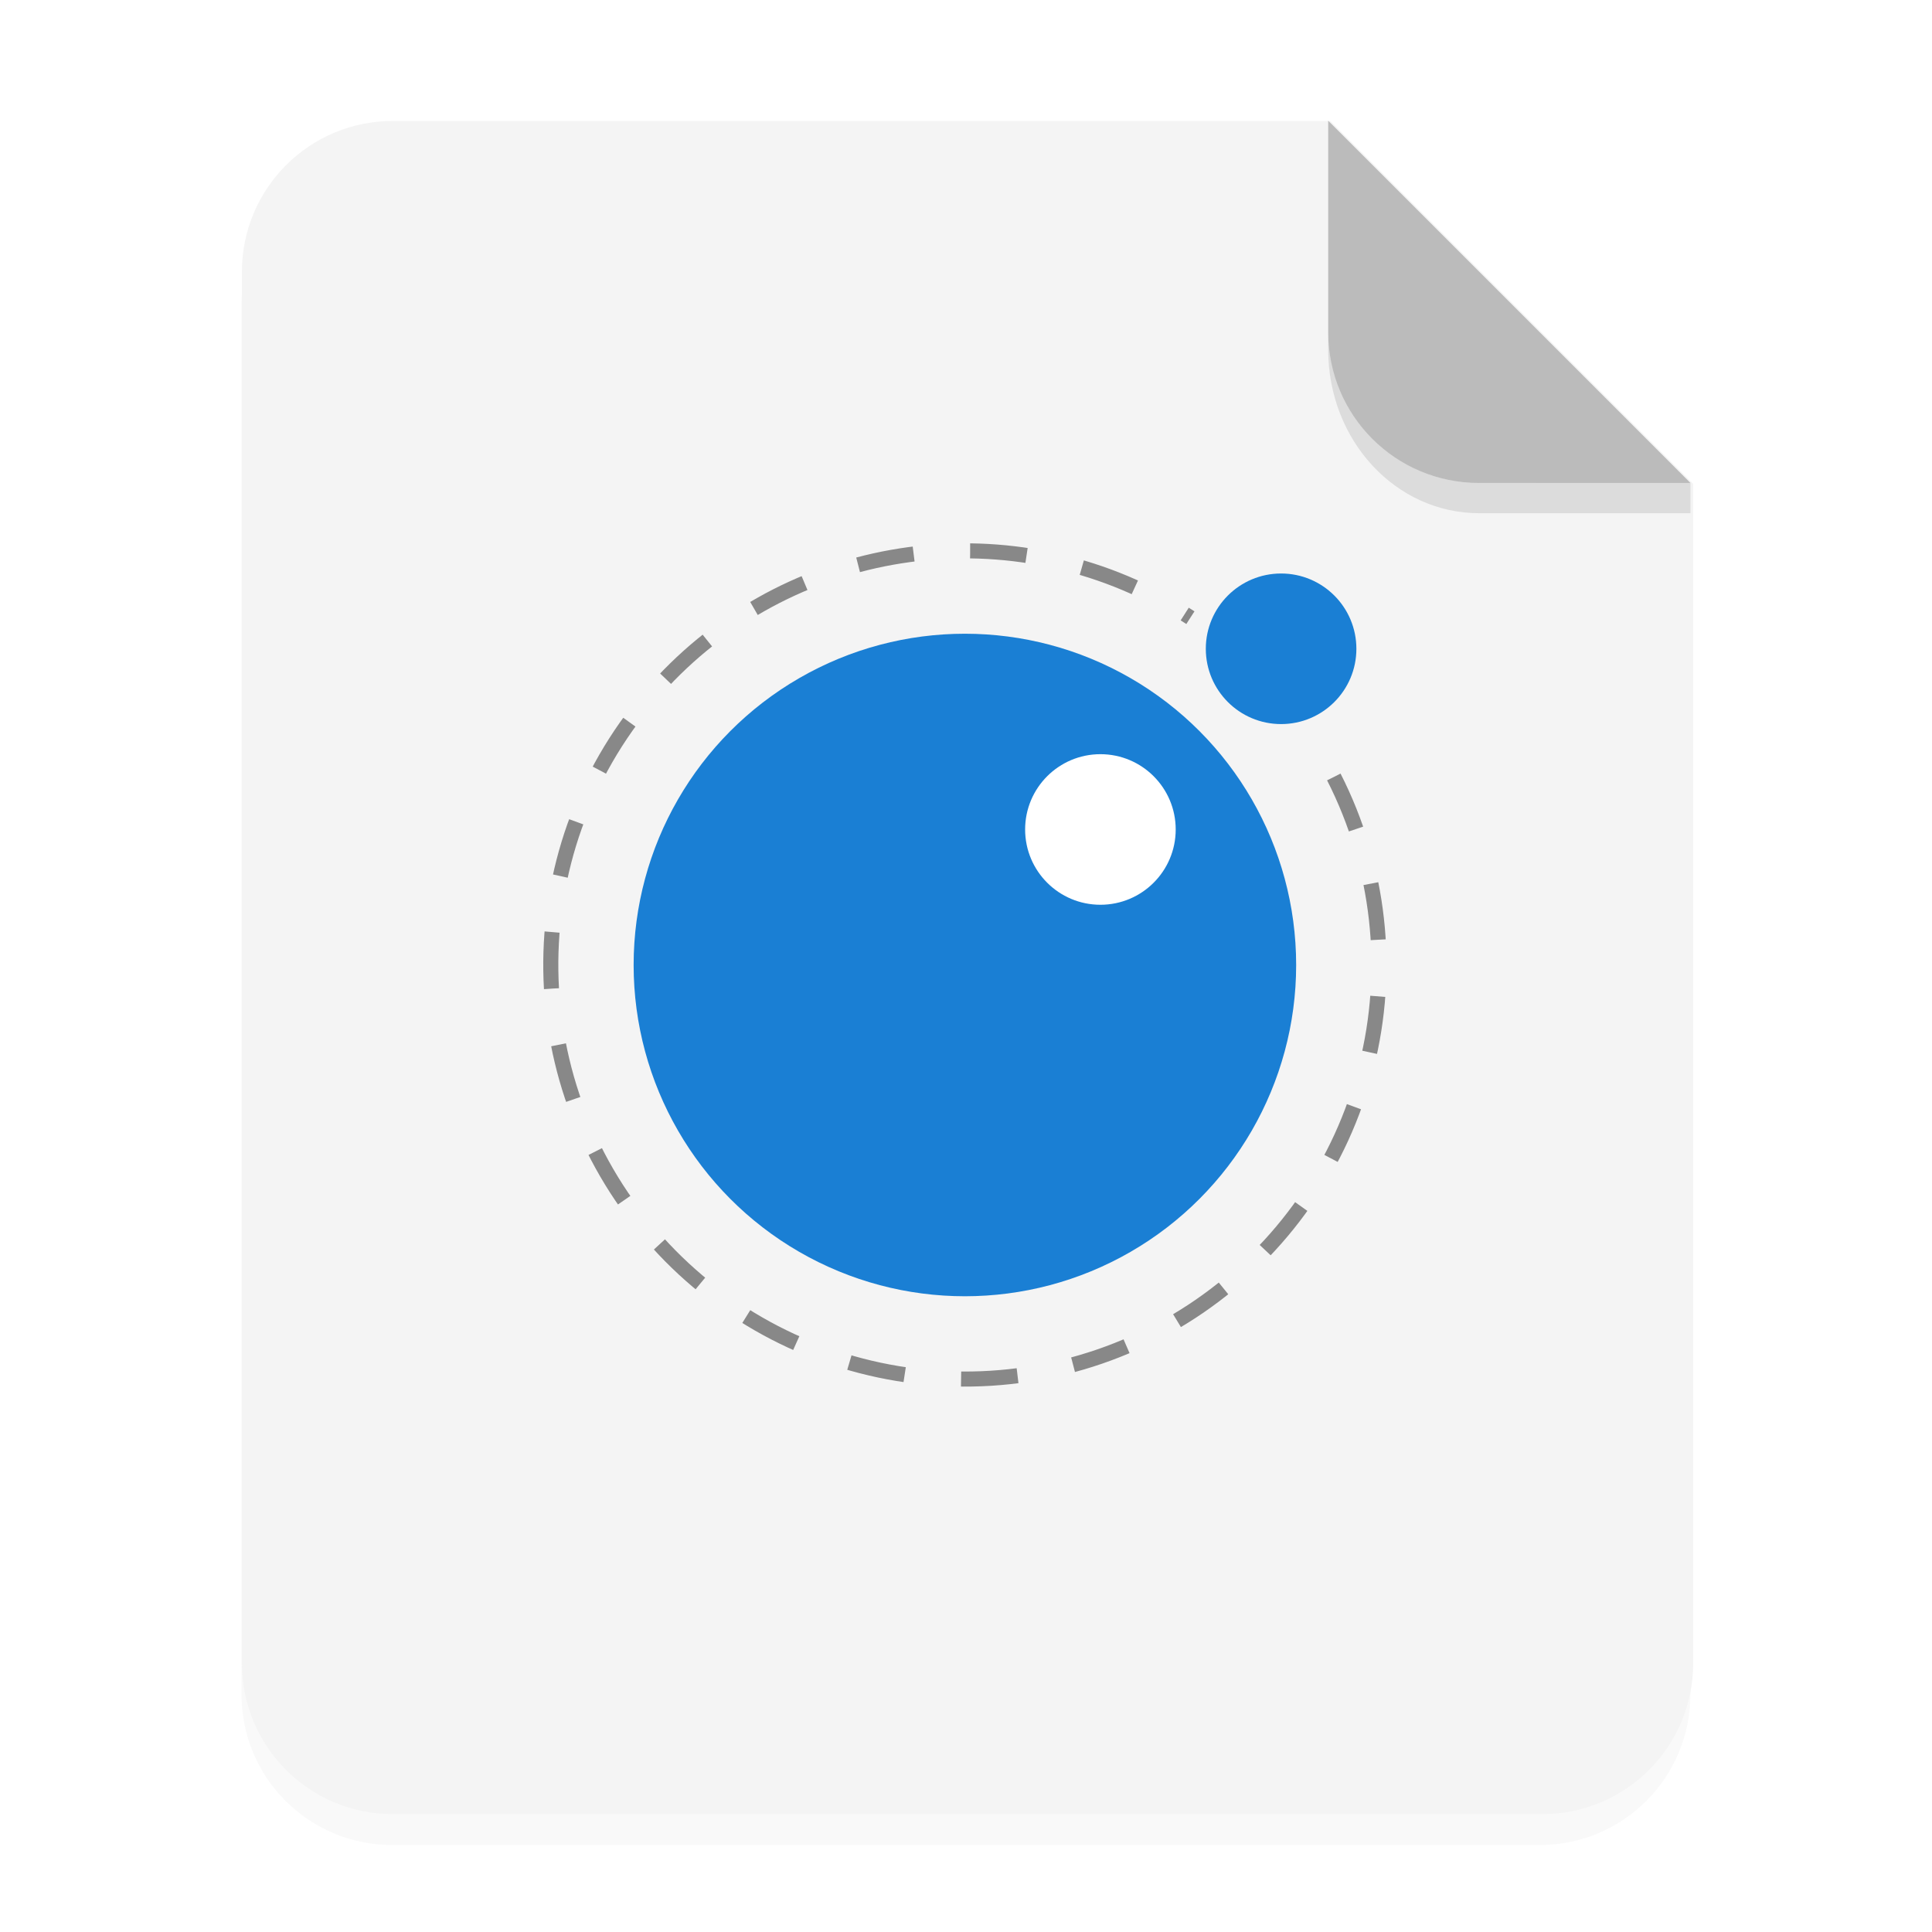 <svg width="64" height="64" version="1.1" viewBox="0 0 16.933 16.933" xmlns="http://www.w3.org/2000/svg">
 <defs>
  <filter id="a" x="-.039" y="-.033" width="1.078" height="1.067" color-interpolation-filters="sRGB">
   <feGaussianBlur stdDeviation="0.206"/>
  </filter>
 </defs>
 <path d="m3.439 1.354c-0.733 0-1.323 0.59-1.323 1.323v12.171c0 0.733 0.59 1.323 1.323 1.323h10.054c0.733 0 1.323-0.59 1.323-1.323v-10.319l-3.175-3.175z" filter="url(#a)" opacity=".15" stroke-width=".265" style="paint-order:stroke fill markers"/>
 <g fill-rule="evenodd">
  <path transform="scale(.265)" d="m13 4c-2.77 0-5 2.23-5 5v46c0 2.77 2.23 5 5 5h38c2.77 0 5-2.23 5-5v-39l-12-12z" fill="#f4f4f4" style="paint-order:stroke fill markers"/>
  <path d="m14.816 4.233-3.175-3.175v1.852c0 0.733 0.59 1.323 1.323 1.323z" fill="#bbb" style="paint-order:stroke fill markers"/>
 </g>
 <path d="m11.641 2.91v0.155c0 0.794 0.59 1.433 1.323 1.433h1.852l1.42e-4 -0.265-1.852 5e-5c-0.733 1.98e-5 -1.323-0.59-1.323-1.323z" opacity=".1" stroke-width="1.041" style="paint-order:stroke fill markers"/>
 <g transform="matrix(.008 0 0 .008 4.668 4.67)" enable-background="new">
  <path d="m877.79 267.49c49.976 98.079 62.591 210.98 35.499 317.67s-92.043 199.88-182.74 262.21c-90.699 62.331-200.95 89.542-310.24 76.578-109.28-12.964-210.14-65.22-283.79-147.02-152.35-169.2-155.81-425.03-7.983-598.14 141.02-165.14 378.02-206.18 565.33-101.96 9.045 5.033 17.974 10.404 26.771 16.117" fill="none" stroke="#888" stroke-dasharray="62.038" stroke-width="16.496"/>
  <circle cx="473.6" cy="473.46" r="362.92" fill="#1a7fd4"/>
  <circle cx="622.07" cy="324.99" r="82.482" fill="#fff"/>
  <circle cx="820.02" cy="127.04" r="82.482" fill="#1a7fd4"/>
 </g>
</svg>
